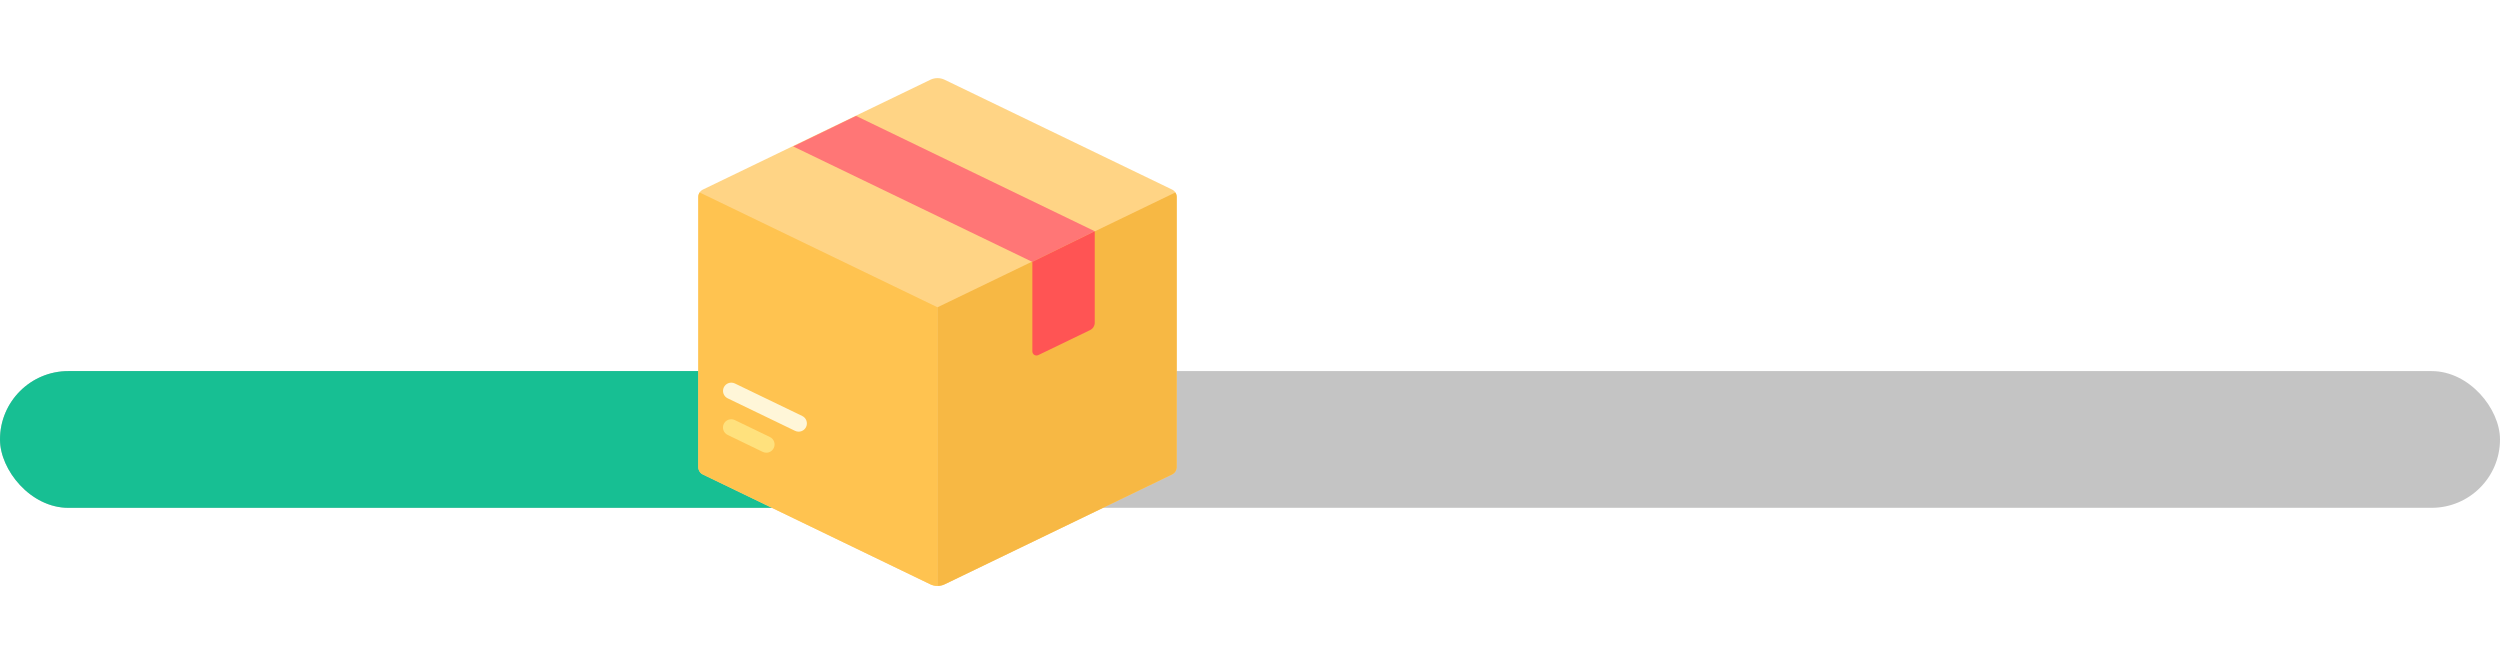 <svg width="128" height="34" viewBox="0 0 128 34" fill="none" xmlns="http://www.w3.org/2000/svg">
<rect y="19" width="128" height="7" rx="3.5" fill="#C4C4C4"/>
<rect y="19" width="48" height="7" rx="3.5" fill="#17BF93"/>
<g filter="url(#filter0_d)">
<g clipPath="url(#clip0)">
<path d="M47.633 2.084L35.99 7.705C35.844 7.775 35.752 7.923 35.752 8.085V21.915C35.752 22.077 35.844 22.225 35.99 22.295L47.633 27.916C47.865 28.028 48.135 28.028 48.367 27.916L60.01 22.295C60.156 22.225 60.248 22.077 60.248 21.915V8.085C60.248 7.923 60.156 7.775 60.01 7.705L48.367 2.084C48.135 1.972 47.865 1.972 47.633 2.084Z" fill="#FFD485"/>
<path d="M35.822 7.854C35.777 7.921 35.752 8.001 35.752 8.085V21.915C35.752 22.077 35.844 22.225 35.99 22.295L47.633 27.916C47.749 27.972 47.874 28 48 28V13.733L35.822 7.854Z" fill="#FFC350"/>
<path d="M60.178 7.854C60.223 7.921 60.248 8.001 60.248 8.085V21.915C60.248 22.077 60.156 22.225 60.01 22.295L48.367 27.916C48.251 27.972 48.126 28 48 28V13.733L60.178 7.854Z" fill="#F7B844"/>
<path d="M39.236 21.178C39.174 21.178 39.111 21.164 39.052 21.136L37.255 20.268C37.045 20.166 36.957 19.914 37.058 19.704C37.159 19.494 37.413 19.407 37.622 19.507L39.419 20.375C39.63 20.477 39.718 20.729 39.616 20.939C39.544 21.09 39.393 21.178 39.236 21.178Z" fill="#FFE17D"/>
<path d="M40.89 20.101C40.828 20.101 40.766 20.087 40.707 20.059L37.257 18.394C37.047 18.292 36.959 18.04 37.061 17.83C37.162 17.62 37.415 17.533 37.624 17.633L41.074 19.298C41.284 19.4 41.372 19.652 41.271 19.862C41.198 20.013 41.047 20.101 40.89 20.101Z" fill="#FFF6D8"/>
<path d="M56.051 9.839L43.83 3.935L40.609 5.497L52.857 11.41L56.051 9.839Z" fill="#FF7676"/>
<path d="M52.857 11.41V15.991C52.857 16.146 53.02 16.248 53.16 16.181L55.813 14.9C55.959 14.83 56.051 14.682 56.051 14.52V9.839L52.857 11.41Z" fill="#FF5454"/>
</g>
</g>
<defs>
<filter id="filter0_d" x="31" y="0" width="34" height="34" filterUnits="userSpaceOnUse" color-interpolation-filters="sRGB">
<feFlood flood-opacity="0" result="BackgroundImageFix"/>
<feColorMatrix in="SourceAlpha" type="matrix" values="0 0 0 0 0 0 0 0 0 0 0 0 0 0 0 0 0 0 127 0"/>
<feOffset dy="2"/>
<feGaussianBlur stdDeviation="2"/>
<feColorMatrix type="matrix" values="0 0 0 0 0 0 0 0 0 0 0 0 0 0 0 0 0 0 0.15 0"/>
<feBlend mode="normal" in2="BackgroundImageFix" result="effect1_dropShadow"/>
<feBlend mode="normal" in="SourceGraphic" in2="effect1_dropShadow" result="shape"/>
</filter>
<clipPath id="clip0">
<rect width="26" height="26" fill="white" transform="translate(35 2)"/>
</clipPath>
</defs>
</svg>
